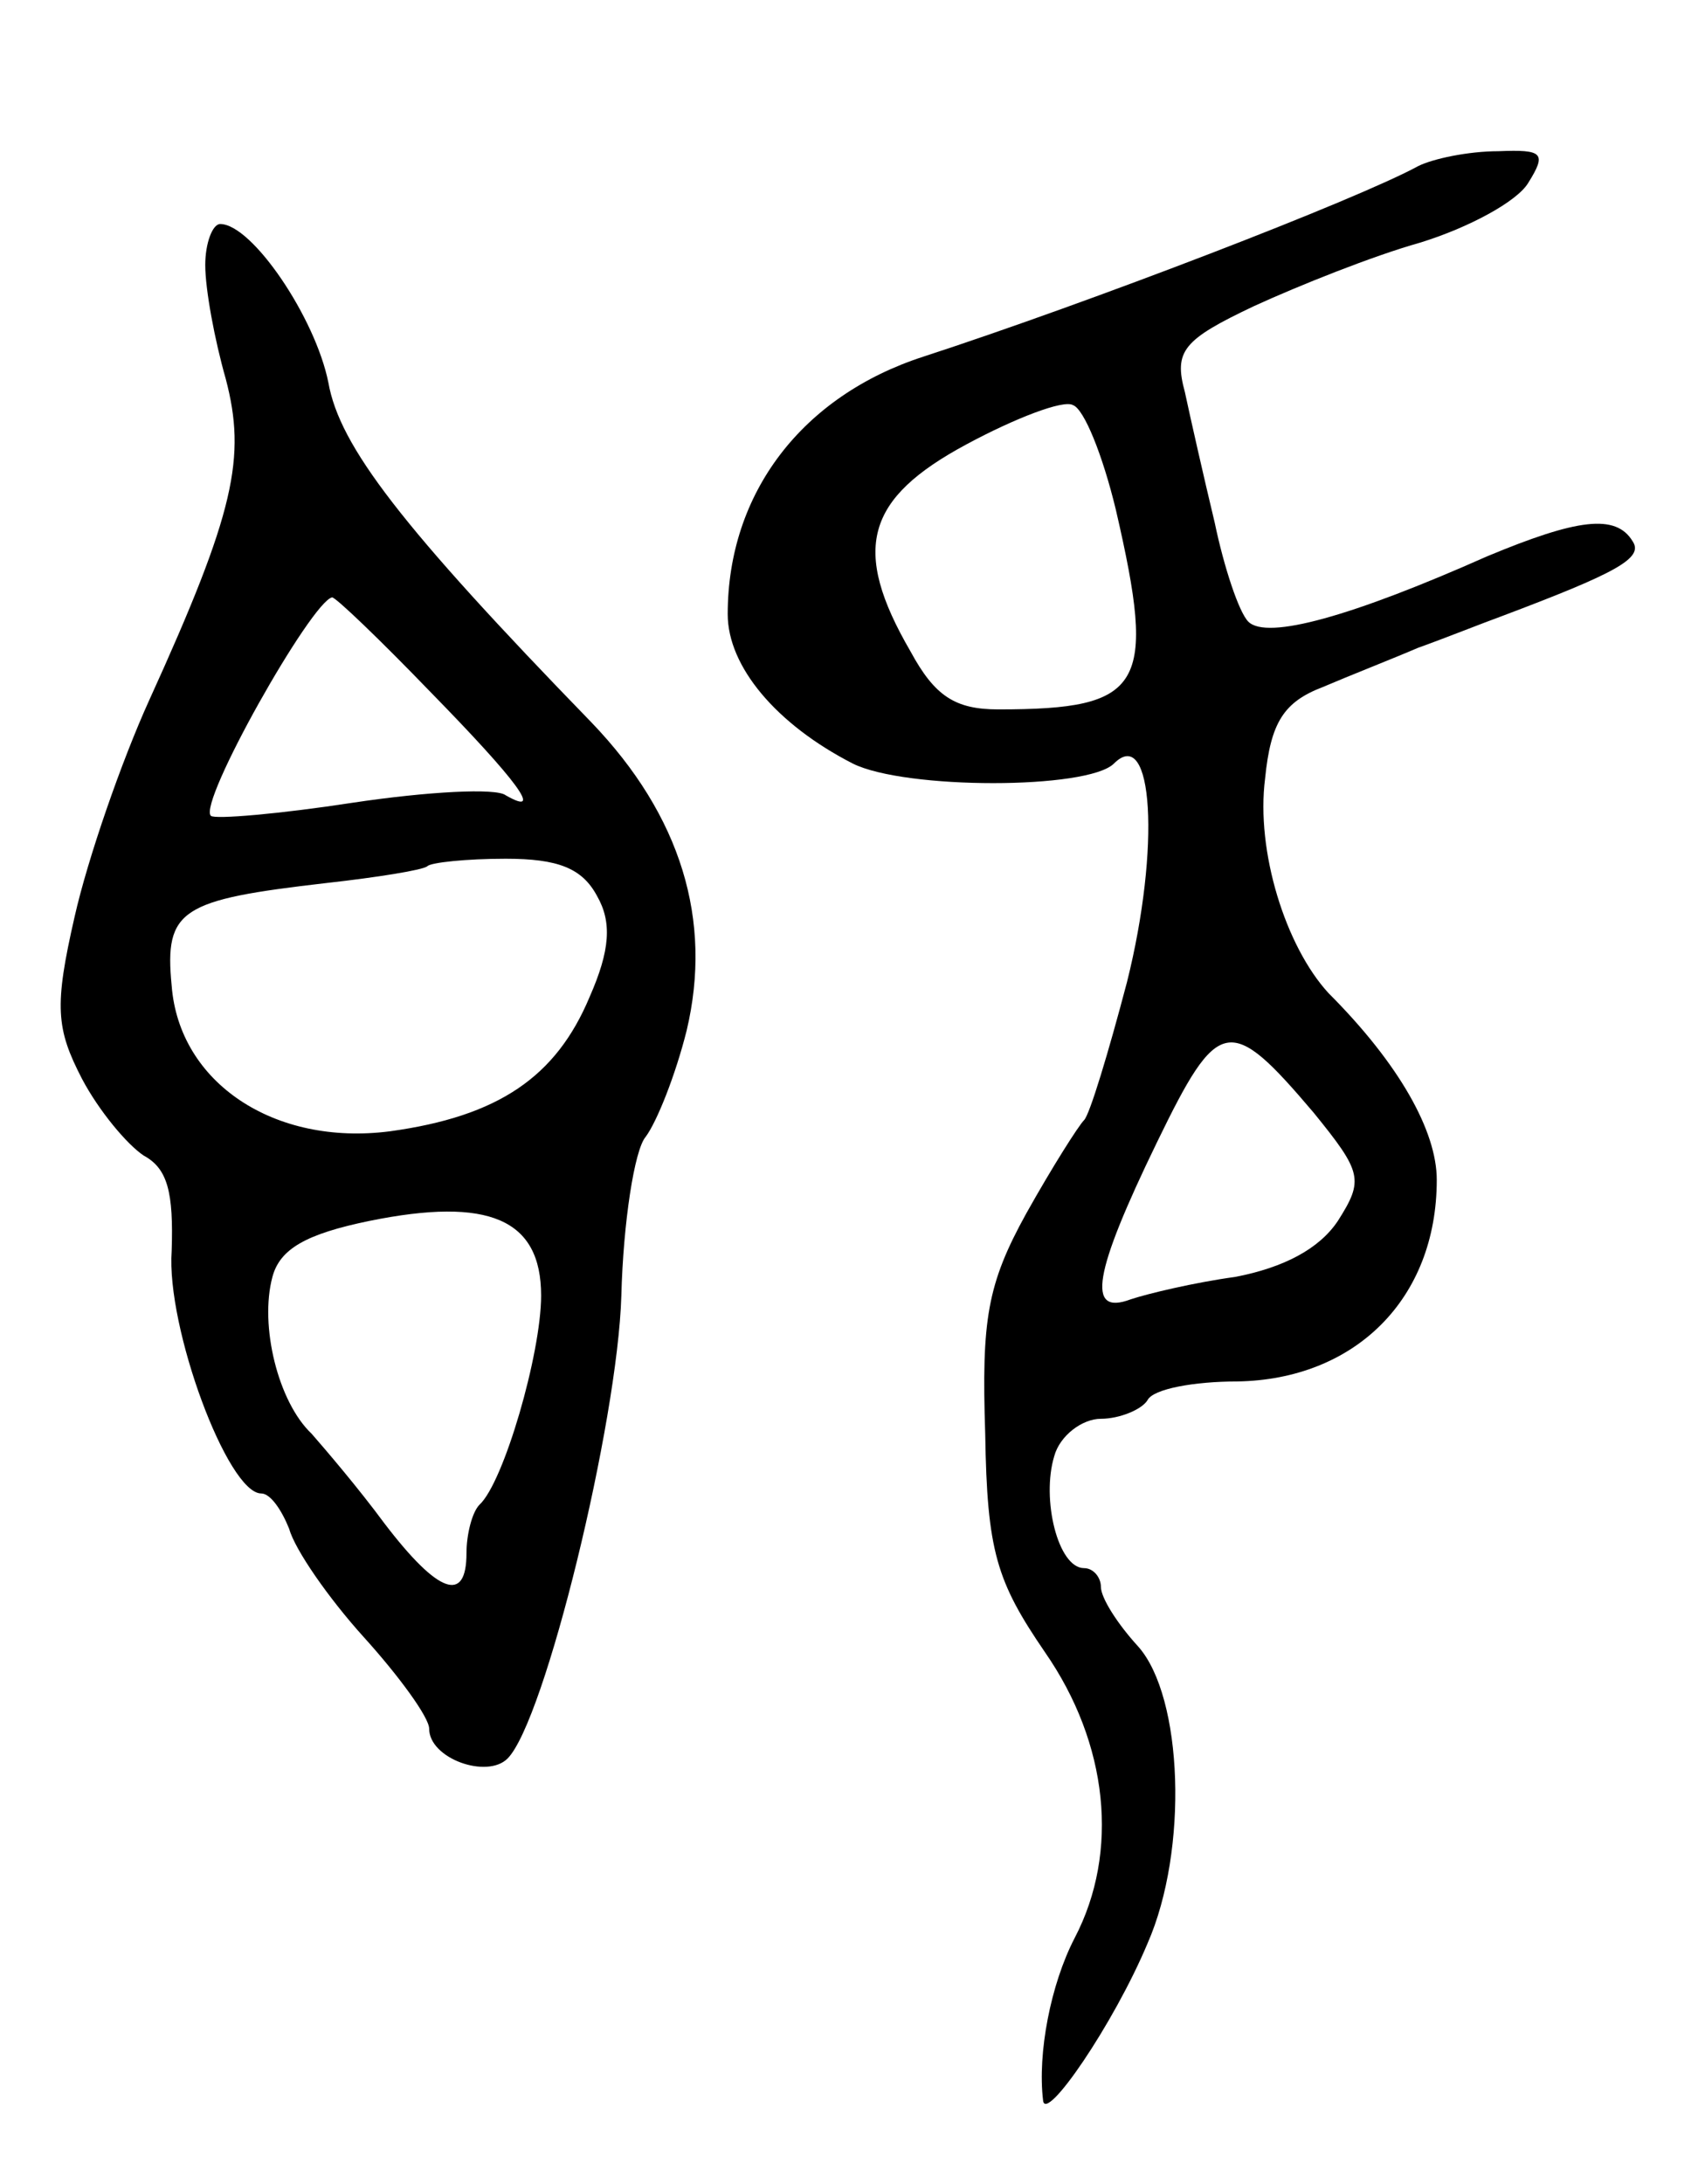 <svg version="1.0" xmlns="http://www.w3.org/2000/svg"
 width="91pt" height="117pt" viewBox="0 0 91 117"
 preserveAspectRatio="xMidYMid meet">
<g transform="translate(0,117) scale(0.1,-0.1)"
fill="#000000" stroke="none">
<path d="M760 1081 c-33 -18 -176 -73 -265 -102 -65 -21 -105 -73 -105 -138 0
-28 26 -59 67 -80 28 -14 126 -14 140 0 21 21 25 -45 7 -117 -10 -38 -20 -71
-23 -74 -3 -3 -17 -25 -31 -50 -21 -38 -24 -57 -22 -118 1 -63 6 -79 32 -117
34 -49 40 -107 16 -153 -13 -25 -20 -62 -17 -87 1 -13 38 41 56 84 22 50 19
132 -5 159 -11 12 -20 26 -20 32 0 5 -4 10 -9 10 -14 0 -23 37 -16 60 3 11 15
20 25 20 10 0 22 5 25 10 3 6 25 10 48 10 63 1 107 44 107 108 0 26 -20 62
-58 100 -23 25 -39 76 -34 115 3 30 10 41 31 49 14 6 37 15 51 21 14 5 34 13
45 17 61 23 76 31 70 40 -9 15 -30 12 -78 -8 -72 -32 -118 -45 -128 -35 -5 5
-13 29 -18 53 -6 25 -13 56 -16 70 -6 22 -1 28 37 46 24 11 64 27 89 34 26 8
52 22 58 32 10 16 8 18 -16 17 -16 0 -35 -4 -43 -8z m-162 -184 c22 -95 15
-107 -63 -107 -23 0 -34 7 -47 31 -32 55 -24 82 30 111 26 14 52 24 57 21 6
-2 16 -27 23 -56z m106 -323 c26 -32 27 -36 13 -58 -10 -15 -29 -25 -55 -30
-22 -3 -47 -9 -56 -12 -24 -9 -20 14 14 84 33 68 39 69 84 16z"/>
<path d="M110 1028 c0 -13 5 -40 11 -61 11 -42 5 -71 -41 -172 -15 -33 -33
-85 -40 -116 -11 -48 -10 -60 4 -87 9 -17 24 -35 33 -41 13 -7 16 -20 15 -51
-3 -41 30 -130 48 -130 5 0 11 -9 15 -19 3 -11 21 -37 40 -58 19 -21 35 -43
35 -49 0 -16 31 -27 42 -16 20 20 59 180 61 248 1 39 7 78 13 85 6 8 16 33 22
57 14 59 -3 115 -51 165 -102 105 -135 148 -141 182 -7 35 -41 85 -58 85 -4 0
-8 -10 -8 -22z m121 -229 c46 -47 61 -67 40 -55 -5 4 -42 2 -82 -4 -39 -6 -74
-9 -76 -7 -7 7 54 115 65 117 2 0 26 -23 53 -51z m89 -109 c8 -14 7 -29 -4
-54 -18 -43 -49 -64 -107 -72 -62 -8 -113 26 -117 78 -4 41 5 46 83 55 27 3
52 7 54 9 2 2 21 4 42 4 28 0 41 -5 49 -20z m-30 -214 c0 -31 -20 -100 -33
-112 -4 -4 -7 -16 -7 -26 0 -27 -15 -22 -44 16 -14 19 -32 40 -39 48 -18 17
-28 58 -21 84 4 15 18 23 52 30 64 13 92 1 92 -40z"/>
</g>
</svg>
